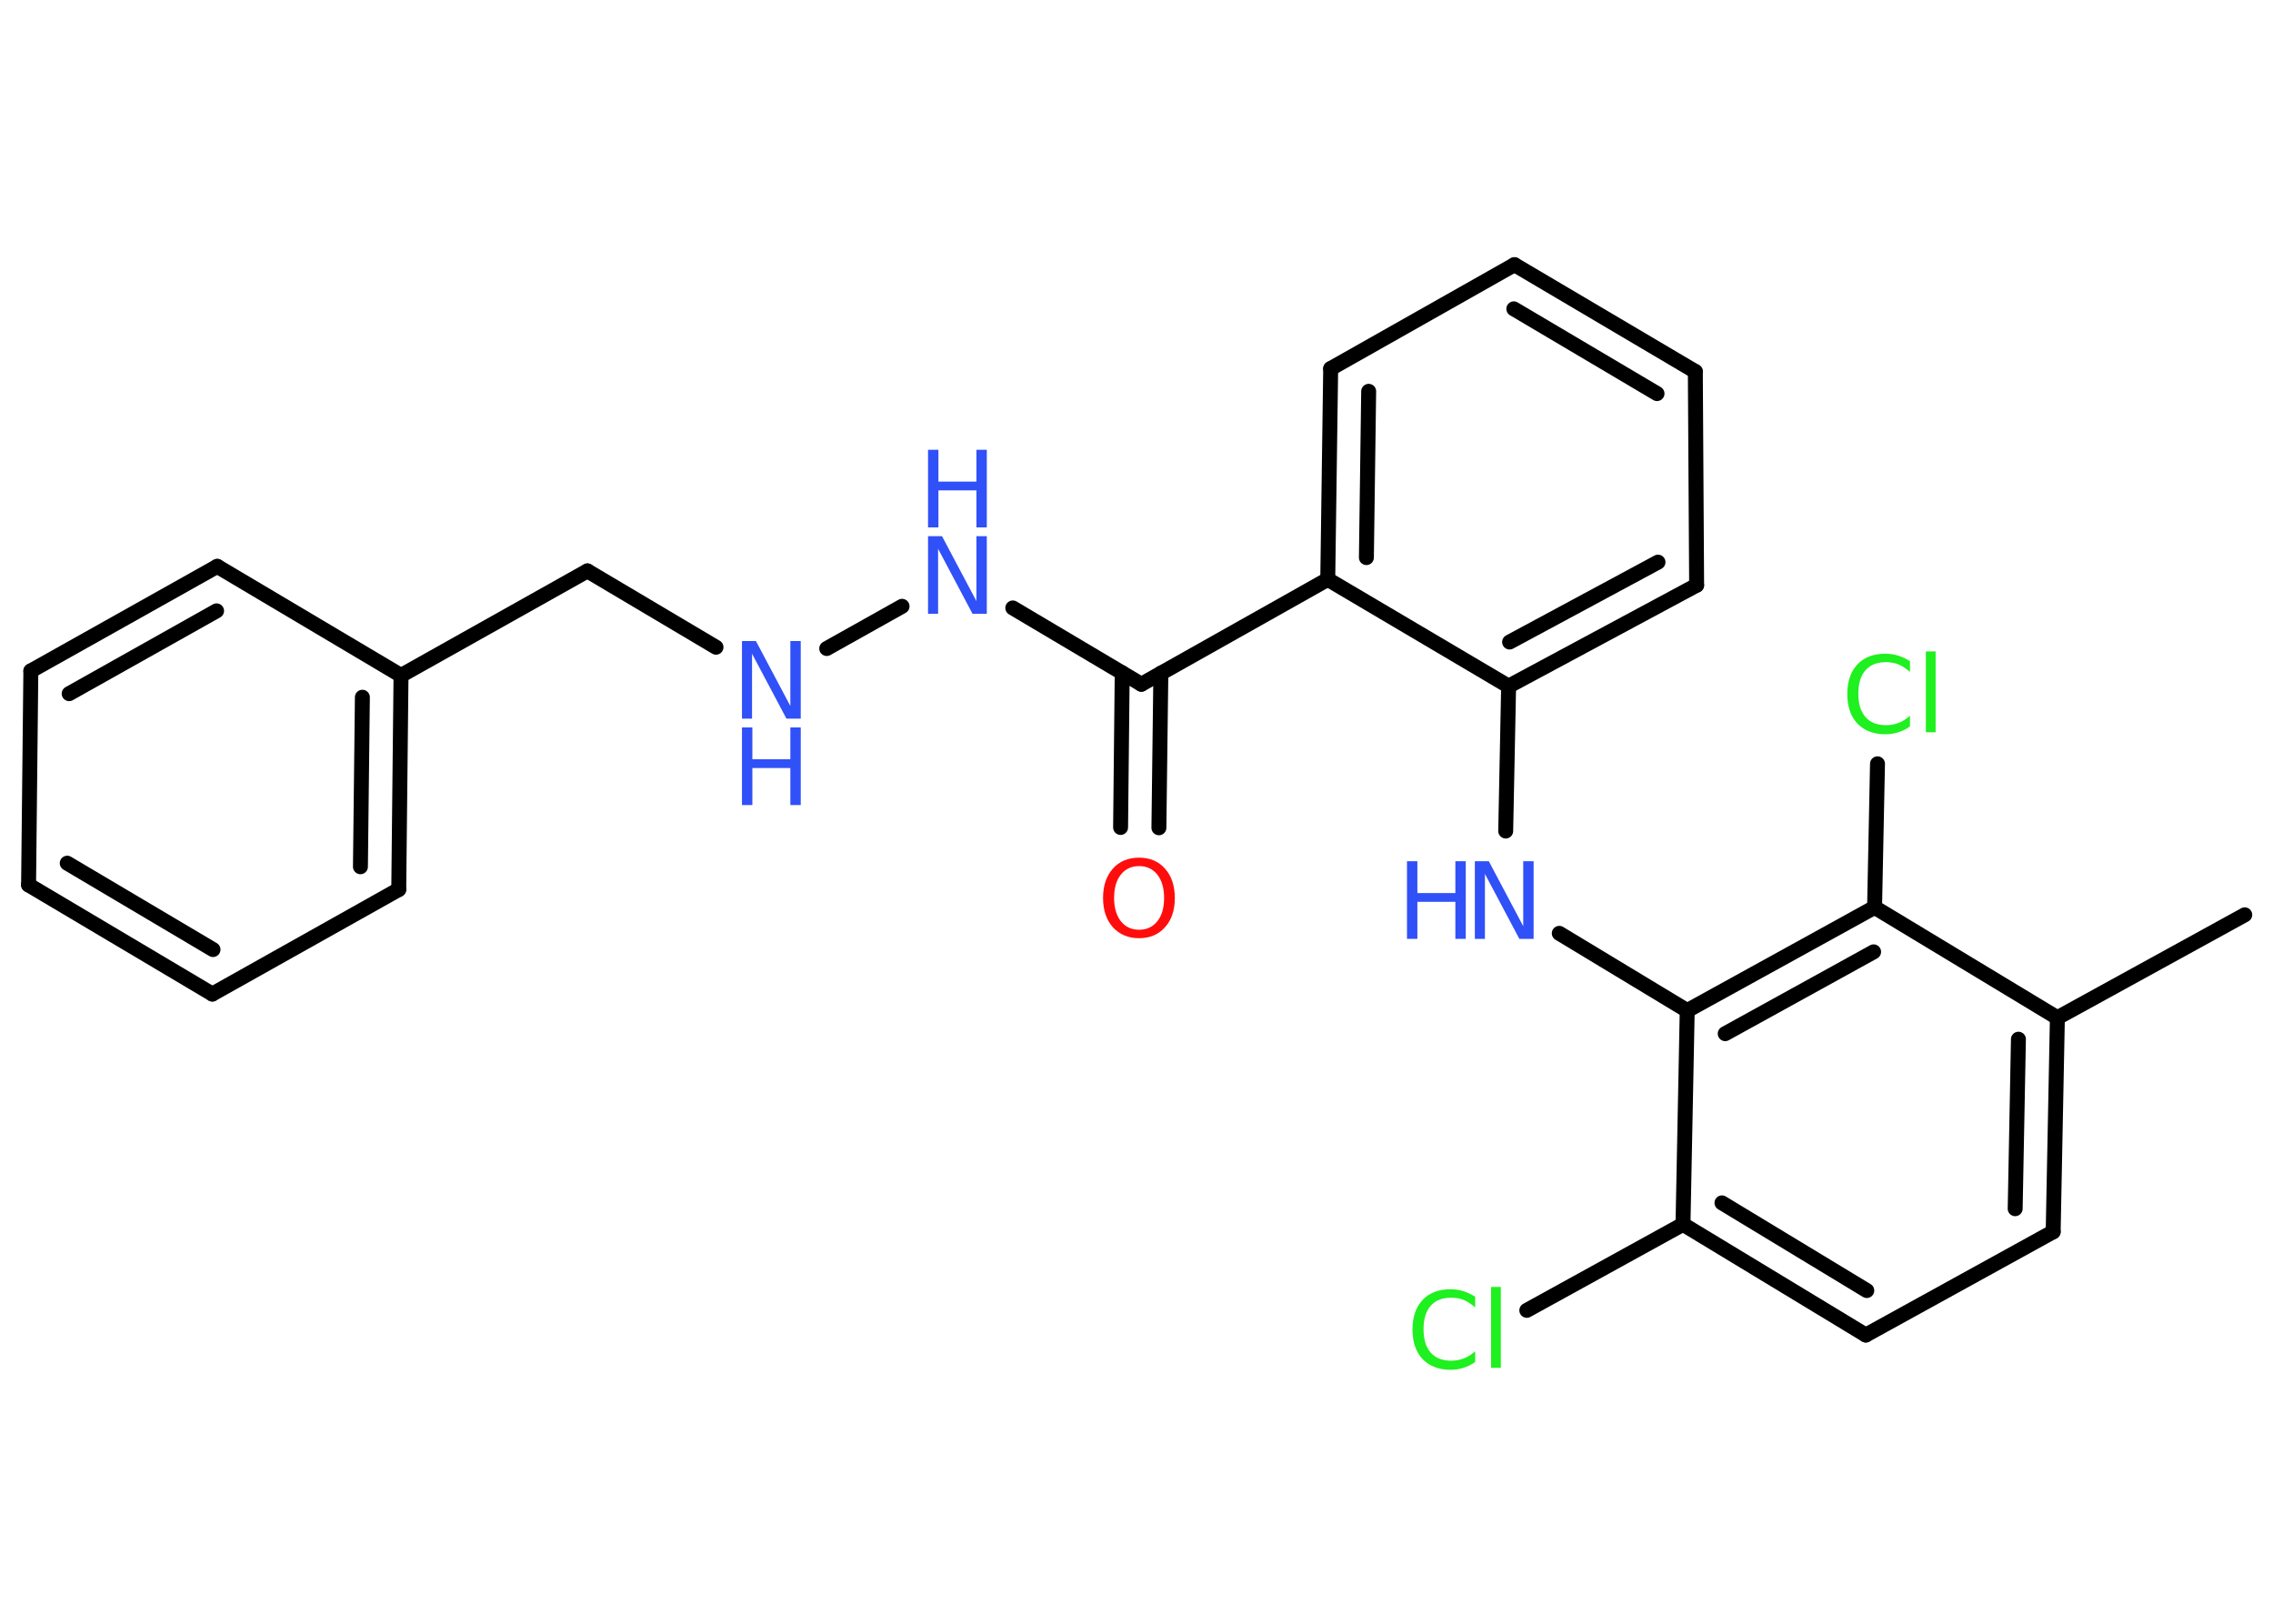<?xml version='1.0' encoding='UTF-8'?>
<!DOCTYPE svg PUBLIC "-//W3C//DTD SVG 1.1//EN" "http://www.w3.org/Graphics/SVG/1.1/DTD/svg11.dtd">
<svg version='1.2' xmlns='http://www.w3.org/2000/svg' xmlns:xlink='http://www.w3.org/1999/xlink' width='70.0mm' height='50.0mm' viewBox='0 0 70.0 50.0'>
  <desc>Generated by the Chemistry Development Kit (http://github.com/cdk)</desc>
  <g stroke-linecap='round' stroke-linejoin='round' stroke='#000000' stroke-width='.46' fill='#3050F8'>
    <rect x='.0' y='.0' width='70.0' height='50.0' fill='#FFFFFF' stroke='none'/>
    <g id='mol1' class='mol'>
      <line id='mol1bnd1' class='bond' x1='69.13' y1='28.17' x2='63.36' y2='31.34'/>
      <g id='mol1bnd2' class='bond'>
        <line x1='63.23' y1='37.93' x2='63.36' y2='31.34'/>
        <line x1='62.06' y1='37.22' x2='62.16' y2='32.0'/>
      </g>
      <line id='mol1bnd3' class='bond' x1='63.23' y1='37.93' x2='57.46' y2='41.11'/>
      <g id='mol1bnd4' class='bond'>
        <line x1='51.83' y1='37.7' x2='57.46' y2='41.11'/>
        <line x1='53.03' y1='37.04' x2='57.49' y2='39.74'/>
      </g>
      <line id='mol1bnd5' class='bond' x1='51.83' y1='37.7' x2='47.02' y2='40.35'/>
      <line id='mol1bnd6' class='bond' x1='51.83' y1='37.7' x2='51.96' y2='31.12'/>
      <line id='mol1bnd7' class='bond' x1='51.96' y1='31.12' x2='48.02' y2='28.74'/>
      <line id='mol1bnd8' class='bond' x1='46.37' y1='25.59' x2='46.46' y2='21.13'/>
      <g id='mol1bnd9' class='bond'>
        <line x1='46.46' y1='21.13' x2='52.25' y2='18.02'/>
        <line x1='46.49' y1='19.77' x2='51.06' y2='17.31'/>
      </g>
      <line id='mol1bnd10' class='bond' x1='52.25' y1='18.02' x2='52.21' y2='11.44'/>
      <g id='mol1bnd11' class='bond'>
        <line x1='52.21' y1='11.44' x2='46.64' y2='8.15'/>
        <line x1='51.03' y1='12.12' x2='46.62' y2='9.51'/>
      </g>
      <line id='mol1bnd12' class='bond' x1='46.64' y1='8.15' x2='40.98' y2='11.35'/>
      <g id='mol1bnd13' class='bond'>
        <line x1='40.98' y1='11.35' x2='40.89' y2='17.84'/>
        <line x1='42.15' y1='12.05' x2='42.08' y2='17.17'/>
      </g>
      <line id='mol1bnd14' class='bond' x1='46.46' y1='21.13' x2='40.89' y2='17.84'/>
      <line id='mol1bnd15' class='bond' x1='40.89' y1='17.84' x2='35.15' y2='21.07'/>
      <g id='mol1bnd16' class='bond'>
        <line x1='35.75' y1='20.73' x2='35.69' y2='25.49'/>
        <line x1='34.56' y1='20.72' x2='34.51' y2='25.48'/>
      </g>
      <line id='mol1bnd17' class='bond' x1='35.15' y1='21.07' x2='31.19' y2='18.72'/>
      <line id='mol1bnd18' class='bond' x1='27.78' y1='18.67' x2='25.46' y2='19.97'/>
      <line id='mol1bnd19' class='bond' x1='22.05' y1='19.93' x2='18.09' y2='17.58'/>
      <line id='mol1bnd20' class='bond' x1='18.09' y1='17.58' x2='12.35' y2='20.8'/>
      <g id='mol1bnd21' class='bond'>
        <line x1='12.28' y1='27.39' x2='12.35' y2='20.8'/>
        <line x1='11.1' y1='26.69' x2='11.16' y2='21.47'/>
      </g>
      <line id='mol1bnd22' class='bond' x1='12.28' y1='27.39' x2='6.54' y2='30.61'/>
      <g id='mol1bnd23' class='bond'>
        <line x1='.88' y1='27.25' x2='6.54' y2='30.61'/>
        <line x1='2.07' y1='26.58' x2='6.56' y2='29.24'/>
      </g>
      <line id='mol1bnd24' class='bond' x1='.88' y1='27.25' x2='.95' y2='20.66'/>
      <g id='mol1bnd25' class='bond'>
        <line x1='6.69' y1='17.44' x2='.95' y2='20.66'/>
        <line x1='6.67' y1='18.81' x2='2.13' y2='21.36'/>
      </g>
      <line id='mol1bnd26' class='bond' x1='12.35' y1='20.8' x2='6.69' y2='17.44'/>
      <g id='mol1bnd27' class='bond'>
        <line x1='57.73' y1='27.94' x2='51.96' y2='31.12'/>
        <line x1='57.7' y1='29.31' x2='53.13' y2='31.83'/>
      </g>
      <line id='mol1bnd28' class='bond' x1='63.36' y1='31.34' x2='57.73' y2='27.94'/>
      <line id='mol1bnd29' class='bond' x1='57.73' y1='27.94' x2='57.82' y2='23.52'/>
      <path id='mol1atm6' class='atom' d='M45.43 39.92v.34q-.17 -.15 -.35 -.23q-.18 -.07 -.39 -.07q-.41 .0 -.63 .25q-.22 .25 -.22 .72q.0 .47 .22 .72q.22 .25 .63 .25q.21 .0 .39 -.07q.18 -.07 .35 -.22v.33q-.17 .12 -.36 .18q-.19 .06 -.4 .06q-.54 .0 -.86 -.33q-.31 -.33 -.31 -.91q.0 -.58 .31 -.91q.31 -.33 .86 -.33q.21 .0 .4 .06q.19 .06 .36 .17zM45.92 39.63h.3v2.49h-.3v-2.49z' stroke='none' fill='#1FF01F'/>
      <g id='mol1atm8' class='atom'>
        <path d='M45.42 26.52h.43l1.06 2.0v-2.0h.32v2.39h-.44l-1.06 -2.0v2.0h-.31v-2.39z' stroke='none'/>
        <path d='M43.33 26.52h.32v.98h1.17v-.98h.32v2.39h-.32v-1.14h-1.17v1.14h-.32v-2.39z' stroke='none'/>
      </g>
      <path id='mol1atm16' class='atom' d='M35.08 26.67q-.35 .0 -.56 .26q-.21 .26 -.21 .72q.0 .45 .21 .72q.21 .26 .56 .26q.35 .0 .56 -.26q.21 -.26 .21 -.72q.0 -.45 -.21 -.72q-.21 -.26 -.56 -.26zM35.08 26.41q.5 .0 .8 .34q.3 .34 .3 .9q.0 .57 -.3 .9q-.3 .34 -.8 .34q-.5 .0 -.81 -.34q-.3 -.34 -.3 -.9q.0 -.56 .3 -.9q.3 -.34 .81 -.34z' stroke='none' fill='#FF0D0D'/>
      <g id='mol1atm17' class='atom'>
        <path d='M28.58 16.51h.43l1.06 2.0v-2.0h.32v2.39h-.44l-1.06 -2.0v2.0h-.31v-2.39z' stroke='none'/>
        <path d='M28.58 13.85h.32v.98h1.17v-.98h.32v2.39h-.32v-1.14h-1.17v1.14h-.32v-2.39z' stroke='none'/>
      </g>
      <g id='mol1atm18' class='atom'>
        <path d='M22.85 19.74h.43l1.06 2.0v-2.0h.32v2.39h-.44l-1.06 -2.0v2.0h-.31v-2.39z' stroke='none'/>
        <path d='M22.85 22.4h.32v.98h1.17v-.98h.32v2.39h-.32v-1.14h-1.17v1.14h-.32v-2.39z' stroke='none'/>
      </g>
      <path id='mol1atm27' class='atom' d='M58.82 20.35v.34q-.17 -.15 -.35 -.23q-.18 -.07 -.39 -.07q-.41 .0 -.63 .25q-.22 .25 -.22 .72q.0 .47 .22 .72q.22 .25 .63 .25q.21 .0 .39 -.07q.18 -.07 .35 -.22v.33q-.17 .12 -.36 .18q-.19 .06 -.4 .06q-.54 .0 -.86 -.33q-.31 -.33 -.31 -.91q.0 -.58 .31 -.91q.31 -.33 .86 -.33q.21 .0 .4 .06q.19 .06 .36 .17zM59.31 20.06h.3v2.49h-.3v-2.49z' stroke='none' fill='#1FF01F'/>
    </g>
  </g>
</svg>
